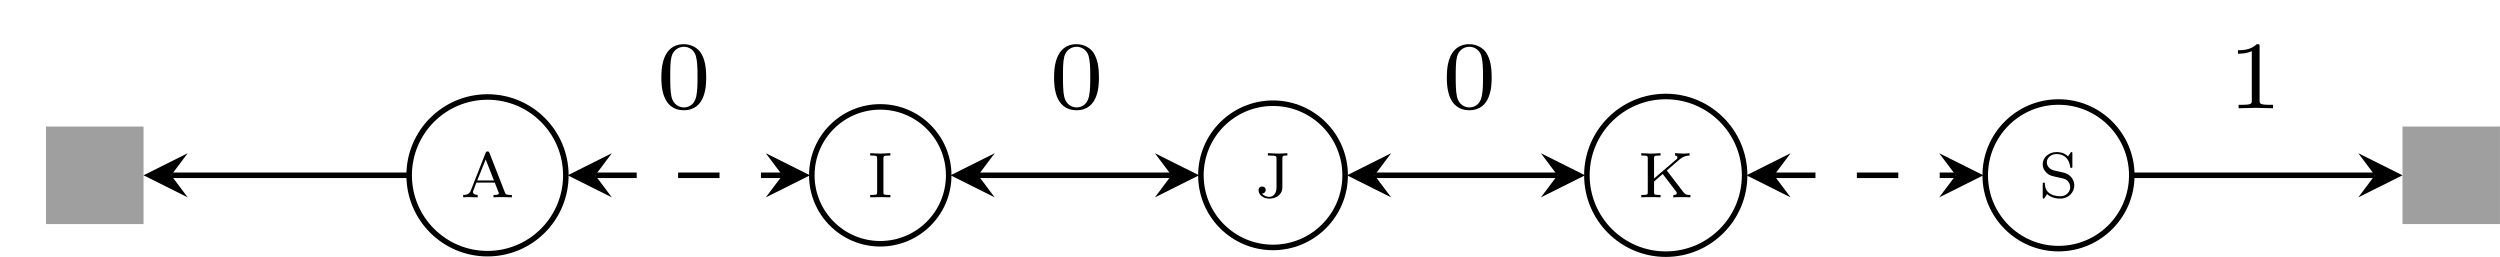 <?xml version="1.0" encoding="UTF-8"?>
<svg xmlns="http://www.w3.org/2000/svg" xmlns:xlink="http://www.w3.org/1999/xlink" width="180.439pt" height="18.543pt" viewBox="0 0 180.439 18.543" version="1.1">
<defs>
<g>
<symbol overflow="visible" id="glyph0-0">
<path style="stroke:none;" d=""/>
</symbol>
<symbol overflow="visible" id="glyph0-1">
<path style="stroke:none;" d="M 2.094 -3.219 C 2.062 -3.281 2.047 -3.312 1.953 -3.312 C 1.875 -3.312 1.859 -3.281 1.828 -3.219 L 0.75 -0.484 C 0.703 -0.375 0.625 -0.172 0.203 -0.172 L 0.203 0 C 0.375 -0.016 0.531 -0.016 0.688 -0.016 C 0.875 -0.016 1.219 0 1.25 0 L 1.25 -0.172 C 1.047 -0.172 0.906 -0.266 0.906 -0.391 C 0.906 -0.422 0.922 -0.438 0.938 -0.484 L 1.156 -1.062 L 2.484 -1.062 L 2.75 -0.375 C 2.766 -0.359 2.781 -0.328 2.781 -0.297 C 2.781 -0.172 2.531 -0.172 2.391 -0.172 L 2.391 0 C 2.625 -0.016 2.922 -0.016 3.094 -0.016 C 3.312 -0.016 3.656 0 3.719 0 L 3.719 -0.172 L 3.625 -0.172 C 3.312 -0.172 3.266 -0.219 3.219 -0.344 Z M 1.828 -2.734 L 2.422 -1.219 L 1.219 -1.219 Z M 1.828 -2.734 "/>
</symbol>
<symbol overflow="visible" id="glyph0-2">
<path style="stroke:none;" d="M 1.188 -2.797 C 1.188 -2.953 1.188 -3.016 1.562 -3.016 L 1.688 -3.016 L 1.688 -3.188 C 1.641 -3.188 1.141 -3.156 0.969 -3.156 C 0.781 -3.156 0.266 -3.188 0.234 -3.188 L 0.234 -3.016 L 0.359 -3.016 C 0.734 -3.016 0.734 -2.953 0.734 -2.797 L 0.734 -0.375 C 0.734 -0.219 0.734 -0.172 0.359 -0.172 L 0.234 -0.172 L 0.234 0 C 0.281 0 0.781 -0.016 0.953 -0.016 C 1.141 -0.016 1.656 0 1.688 0 L 1.688 -0.172 L 1.562 -0.172 C 1.188 -0.172 1.188 -0.219 1.188 -0.375 Z M 1.188 -2.797 "/>
</symbol>
<symbol overflow="visible" id="glyph0-3">
<path style="stroke:none;" d="M 1.609 -0.688 C 1.609 -0.281 1.359 -0.031 1.094 -0.031 C 0.953 -0.031 0.703 -0.094 0.562 -0.266 C 0.734 -0.281 0.828 -0.391 0.828 -0.531 C 0.828 -0.688 0.719 -0.781 0.562 -0.781 C 0.422 -0.781 0.312 -0.688 0.312 -0.516 C 0.312 -0.172 0.656 0.094 1.109 0.094 C 1.547 0.094 1.938 -0.156 2.016 -0.547 C 2.031 -0.609 2.031 -0.812 2.031 -0.938 L 2.031 -2.672 C 2.031 -2.75 2.031 -2.891 2.047 -2.922 C 2.062 -3.016 2.172 -3.016 2.391 -3.016 L 2.391 -3.188 C 2.375 -3.188 2.031 -3.156 1.797 -3.156 C 1.703 -3.156 1.078 -3.172 0.984 -3.188 L 0.984 -3.016 L 1.156 -3.016 C 1.609 -3.016 1.609 -2.953 1.609 -2.797 Z M 1.609 -0.688 "/>
</symbol>
<symbol overflow="visible" id="glyph0-4">
<path style="stroke:none;" d="M 2.109 -1.938 L 3.047 -2.75 C 3.281 -2.938 3.516 -3.016 3.75 -3.016 L 3.75 -3.188 C 3.609 -3.172 3.484 -3.156 3.344 -3.156 C 3.188 -3.156 2.719 -3.188 2.703 -3.188 L 2.703 -3.016 C 2.766 -3.016 2.875 -2.984 2.875 -2.875 C 2.875 -2.844 2.859 -2.797 2.828 -2.766 L 1.188 -1.359 L 1.188 -2.797 C 1.188 -2.969 1.188 -3.016 1.547 -3.016 L 1.656 -3.016 L 1.656 -3.188 C 1.422 -3.172 1.125 -3.156 0.969 -3.156 C 0.797 -3.156 0.5 -3.172 0.266 -3.188 L 0.266 -3.016 L 0.375 -3.016 C 0.734 -3.016 0.734 -2.969 0.734 -2.797 L 0.734 -0.375 C 0.734 -0.219 0.734 -0.172 0.375 -0.172 L 0.266 -0.172 L 0.266 0 C 0.5 -0.016 0.797 -0.016 0.953 -0.016 C 1.125 -0.016 1.422 -0.016 1.656 0 L 1.656 -0.172 L 1.547 -0.172 C 1.188 -0.172 1.188 -0.219 1.188 -0.375 L 1.188 -1.141 L 1.812 -1.688 L 2.766 -0.438 C 2.797 -0.406 2.828 -0.359 2.828 -0.297 C 2.828 -0.172 2.672 -0.172 2.578 -0.172 L 2.578 0 C 2.812 -0.016 3.109 -0.016 3.281 -0.016 C 3.438 -0.016 3.75 0 3.812 0 L 3.812 -0.172 C 3.562 -0.172 3.453 -0.172 3.281 -0.406 Z M 2.109 -1.938 "/>
</symbol>
<symbol overflow="visible" id="glyph0-5">
<path style="stroke:none;" d="M 1.156 -1.938 C 0.75 -2.031 0.625 -2.328 0.625 -2.531 C 0.625 -2.828 0.906 -3.125 1.328 -3.125 C 1.953 -3.125 2.234 -2.703 2.312 -2.219 C 2.312 -2.141 2.312 -2.125 2.391 -2.125 C 2.469 -2.125 2.469 -2.156 2.469 -2.25 L 2.469 -3.156 C 2.469 -3.234 2.469 -3.266 2.406 -3.266 C 2.359 -3.266 2.359 -3.266 2.328 -3.203 L 2.156 -2.953 C 1.844 -3.266 1.469 -3.266 1.328 -3.266 C 0.75 -3.266 0.328 -2.859 0.328 -2.391 C 0.328 -2.125 0.438 -1.922 0.609 -1.766 C 0.797 -1.578 0.953 -1.547 1.453 -1.438 C 1.875 -1.344 1.969 -1.328 2.109 -1.203 C 2.219 -1.094 2.312 -0.938 2.312 -0.734 C 2.312 -0.406 2.047 -0.078 1.594 -0.078 C 1.141 -0.078 0.516 -0.25 0.484 -0.953 C 0.484 -1.031 0.484 -1.062 0.406 -1.062 C 0.328 -1.062 0.328 -1.031 0.328 -0.938 L 0.328 -0.031 C 0.328 0.047 0.328 0.094 0.391 0.094 C 0.422 0.094 0.438 0.078 0.469 0.031 C 0.5 -0.016 0.594 -0.172 0.641 -0.234 C 0.938 0.031 1.297 0.094 1.594 0.094 C 2.203 0.094 2.609 -0.375 2.609 -0.859 C 2.609 -1.281 2.312 -1.672 1.844 -1.781 Z M 1.156 -1.938 "/>
</symbol>
<symbol overflow="visible" id="glyph1-0">
<path style="stroke:none;" d=""/>
</symbol>
<symbol overflow="visible" id="glyph1-1">
<path style="stroke:none;" d="M 3.594 -2.219 C 3.594 -2.984 3.5 -3.547 3.188 -4.031 C 2.969 -4.344 2.531 -4.625 1.984 -4.625 C 0.359 -4.625 0.359 -2.719 0.359 -2.219 C 0.359 -1.719 0.359 0.141 1.984 0.141 C 3.594 0.141 3.594 -1.719 3.594 -2.219 Z M 1.984 -0.062 C 1.656 -0.062 1.234 -0.25 1.094 -0.812 C 1 -1.219 1 -1.797 1 -2.312 C 1 -2.828 1 -3.359 1.094 -3.734 C 1.25 -4.281 1.688 -4.438 1.984 -4.438 C 2.359 -4.438 2.719 -4.203 2.844 -3.797 C 2.953 -3.422 2.969 -2.922 2.969 -2.312 C 2.969 -1.797 2.969 -1.281 2.875 -0.844 C 2.734 -0.203 2.266 -0.062 1.984 -0.062 Z M 1.984 -0.062 "/>
</symbol>
<symbol overflow="visible" id="glyph1-2">
<path style="stroke:none;" d="M 2.328 -4.438 C 2.328 -4.625 2.328 -4.625 2.125 -4.625 C 1.672 -4.188 1.047 -4.188 0.766 -4.188 L 0.766 -3.938 C 0.922 -3.938 1.391 -3.938 1.766 -4.125 L 1.766 -0.578 C 1.766 -0.344 1.766 -0.25 1.078 -0.25 L 0.812 -0.25 L 0.812 0 C 0.938 0 1.797 -0.031 2.047 -0.031 C 2.266 -0.031 3.141 0 3.297 0 L 3.297 -0.25 L 3.031 -0.25 C 2.328 -0.25 2.328 -0.344 2.328 -0.578 Z M 2.328 -4.438 "/>
</symbol>
</g>
<clipPath id="clip1">
  <path d="M 23 1 L 47 1 L 47 18.543 L 23 18.543 Z M 23 1 "/>
</clipPath>
<clipPath id="clip2">
  <path d="M 52 2 L 75 2 L 75 18.543 L 52 18.543 Z M 52 2 "/>
</clipPath>
<clipPath id="clip3">
  <path d="M 81 1 L 103 1 L 103 18.543 L 81 18.543 Z M 81 1 "/>
</clipPath>
<clipPath id="clip4">
  <path d="M 108 1 L 132 1 L 132 18.543 L 108 18.543 Z M 108 1 "/>
</clipPath>
<clipPath id="clip5">
  <path d="M 137 1 L 160 1 L 160 18.543 L 137 18.543 Z M 137 1 "/>
</clipPath>
<clipPath id="clip6">
  <path d="M 173 9 L 180.438 9 L 180.438 16 L 173 16 Z M 173 9 "/>
</clipPath>
<clipPath id="clip7">
  <path d="M 173 9 L 180.438 9 L 180.438 17 L 173 17 Z M 173 9 "/>
</clipPath>
</defs>
<g id="surface1">
<path style="fill-rule:nonzero;fill:rgb(62.5%,62.5%,62.5%);fill-opacity:1;stroke-width:0.399;stroke-linecap:butt;stroke-linejoin:miter;stroke:rgb(62.5%,62.5%,62.5%);stroke-opacity:1;stroke-miterlimit:10;" d="M -88.36 -3.319 L -81.72 -3.319 L -81.72 3.322 L -88.36 3.322 Z M -88.36 -3.319 " transform="matrix(1,0,0,-1,91.88,12.654)"/>
<g clip-path="url(#clip1)" clip-rule="nonzero">
<path style="fill:none;stroke-width:0.399;stroke-linecap:butt;stroke-linejoin:miter;stroke:rgb(0%,0%,0%);stroke-opacity:1;stroke-miterlimit:10;" d="M -51.04 0.002 C -51.04 3.123 -53.571 5.654 -56.693 5.654 C -59.818 5.654 -62.349 3.123 -62.349 0.002 C -62.349 -3.123 -59.818 -5.655 -56.693 -5.655 C -53.571 -5.655 -51.04 -3.123 -51.04 0.002 Z M -51.04 0.002 " transform="matrix(1,0,0,-1,91.88,12.654)"/>
</g>
<g style="fill:rgb(0%,0%,0%);fill-opacity:1;">
  <use xlink:href="#glyph0-1" x="33.227" y="14.242"/>
</g>
<g clip-path="url(#clip2)" clip-rule="nonzero">
<path style="fill:none;stroke-width:0.399;stroke-linecap:butt;stroke-linejoin:miter;stroke:rgb(0%,0%,0%);stroke-opacity:1;stroke-miterlimit:10;" d="M -23.407 0.002 C -23.407 2.728 -25.618 4.939 -28.349 4.939 C -31.075 4.939 -33.286 2.728 -33.286 0.002 C -33.286 -2.729 -31.075 -4.94 -28.349 -4.94 C -25.618 -4.94 -23.407 -2.729 -23.407 0.002 Z M -23.407 0.002 " transform="matrix(1,0,0,-1,91.88,12.654)"/>
</g>
<g style="fill:rgb(0%,0%,0%);fill-opacity:1;">
  <use xlink:href="#glyph0-2" x="62.574" y="14.242"/>
</g>
<g clip-path="url(#clip3)" clip-rule="nonzero">
<path style="fill:none;stroke-width:0.399;stroke-linecap:butt;stroke-linejoin:miter;stroke:rgb(0%,0%,0%);stroke-opacity:1;stroke-miterlimit:10;" d="M 5.206 0.002 C 5.206 2.873 2.874 5.205 -0.001 5.205 C -2.876 5.205 -5.204 2.873 -5.204 0.002 C -5.204 -2.873 -2.876 -5.205 -0.001 -5.205 C 2.874 -5.205 5.206 -2.873 5.206 0.002 Z M 5.206 0.002 " transform="matrix(1,0,0,-1,91.88,12.654)"/>
</g>
<g style="fill:rgb(0%,0%,0%);fill-opacity:1;">
  <use xlink:href="#glyph0-3" x="90.524" y="14.242"/>
</g>
<g clip-path="url(#clip4)" clip-rule="nonzero">
<path style="fill:none;stroke-width:0.399;stroke-linecap:butt;stroke-linejoin:miter;stroke:rgb(0%,0%,0%);stroke-opacity:1;stroke-miterlimit:10;" d="M 34.038 0.002 C 34.038 3.142 31.491 5.689 28.347 5.689 C 25.206 5.689 22.655 3.142 22.655 0.002 C 22.655 -3.143 25.206 -5.69 28.347 -5.69 C 31.491 -5.69 34.038 -3.143 34.038 0.002 Z M 34.038 0.002 " transform="matrix(1,0,0,-1,91.88,12.654)"/>
</g>
<g style="fill:rgb(0%,0%,0%);fill-opacity:1;">
  <use xlink:href="#glyph0-4" x="118.195" y="14.242"/>
</g>
<g clip-path="url(#clip5)" clip-rule="nonzero">
<path style="fill:none;stroke-width:0.399;stroke-linecap:butt;stroke-linejoin:miter;stroke:rgb(0%,0%,0%);stroke-opacity:1;stroke-miterlimit:10;" d="M 61.983 0.002 C 61.983 2.92 59.616 5.291 56.694 5.291 C 53.772 5.291 51.405 2.92 51.405 0.002 C 51.405 -2.92 53.772 -5.291 56.694 -5.291 C 59.616 -5.291 61.983 -2.92 61.983 0.002 Z M 61.983 0.002 " transform="matrix(1,0,0,-1,91.88,12.654)"/>
</g>
<g style="fill:rgb(0%,0%,0%);fill-opacity:1;">
  <use xlink:href="#glyph0-5" x="147.106" y="14.242"/>
</g>
<g clip-path="url(#clip6)" clip-rule="nonzero">
<path style=" stroke:none;fill-rule:nonzero;fill:rgb(62.5%,62.5%,62.5%);fill-opacity:1;" d="M 173.602 15.973 L 180.242 15.973 L 180.242 9.332 L 173.602 9.332 Z M 173.602 15.973 "/>
</g>
<g clip-path="url(#clip7)" clip-rule="nonzero">
<path style="fill:none;stroke-width:0.399;stroke-linecap:butt;stroke-linejoin:miter;stroke:rgb(62.5%,62.5%,62.5%);stroke-opacity:1;stroke-miterlimit:10;" d="M 81.722 -3.319 L 88.362 -3.319 L 88.362 3.322 L 81.722 3.322 Z M 81.722 -3.319 " transform="matrix(1,0,0,-1,91.88,12.654)"/>
</g>
<path style="fill:none;stroke-width:0.399;stroke-linecap:butt;stroke-linejoin:miter;stroke:rgb(0%,0%,0%);stroke-opacity:1;stroke-miterlimit:10;" d="M -62.482 0.002 L -79.528 0.002 " transform="matrix(1,0,0,-1,91.88,12.654)"/>
<path style=" stroke:none;fill-rule:nonzero;fill:rgb(0%,0%,0%);fill-opacity:1;" d="M 10.359 12.652 L 13.547 14.246 L 12.352 12.652 L 13.547 11.059 "/>
<path style="fill:none;stroke-width:0.399;stroke-linecap:butt;stroke-linejoin:miter;stroke:rgb(0%,0%,0%);stroke-opacity:1;stroke-dasharray:2.989,2.989;stroke-miterlimit:10;" d="M -48.915 0.002 L -35.411 0.002 " transform="matrix(1,0,0,-1,91.88,12.654)"/>
<path style=" stroke:none;fill-rule:nonzero;fill:rgb(0%,0%,0%);fill-opacity:1;" d="M 40.973 12.652 L 44.16 14.246 L 42.965 12.652 L 44.16 11.059 "/>
<path style=" stroke:none;fill-rule:nonzero;fill:rgb(0%,0%,0%);fill-opacity:1;" d="M 58.461 12.652 L 55.273 11.059 L 56.469 12.652 L 55.273 14.246 "/>
<path style="fill:none;stroke-width:0.399;stroke-linecap:butt;stroke-linejoin:miter;stroke:rgb(0%,0%,0%);stroke-opacity:1;stroke-miterlimit:10;" d="M -21.282 0.002 L -7.329 0.002 " transform="matrix(1,0,0,-1,91.88,12.654)"/>
<path style=" stroke:none;fill-rule:nonzero;fill:rgb(0%,0%,0%);fill-opacity:1;" d="M 68.605 12.652 L 71.793 14.246 L 70.598 12.652 L 71.793 11.059 "/>
<path style=" stroke:none;fill-rule:nonzero;fill:rgb(0%,0%,0%);fill-opacity:1;" d="M 86.543 12.652 L 83.355 11.059 L 84.551 12.652 L 83.355 14.246 "/>
<path style="fill:none;stroke-width:0.399;stroke-linecap:butt;stroke-linejoin:miter;stroke:rgb(0%,0%,0%);stroke-opacity:1;stroke-miterlimit:10;" d="M 7.331 0.002 L 20.53 0.002 " transform="matrix(1,0,0,-1,91.88,12.654)"/>
<path style=" stroke:none;fill-rule:nonzero;fill:rgb(0%,0%,0%);fill-opacity:1;" d="M 97.219 12.652 L 100.406 14.246 L 99.211 12.652 L 100.406 11.059 "/>
<path style=" stroke:none;fill-rule:nonzero;fill:rgb(0%,0%,0%);fill-opacity:1;" d="M 114.402 12.652 L 111.215 11.059 L 112.41 12.652 L 111.215 14.246 "/>
<path style="fill:none;stroke-width:0.399;stroke-linecap:butt;stroke-linejoin:miter;stroke:rgb(0%,0%,0%);stroke-opacity:1;stroke-dasharray:2.989,2.989;stroke-miterlimit:10;" d="M 36.163 0.002 L 49.28 0.002 " transform="matrix(1,0,0,-1,91.88,12.654)"/>
<path style=" stroke:none;fill-rule:nonzero;fill:rgb(0%,0%,0%);fill-opacity:1;" d="M 126.051 12.652 L 129.238 14.246 L 128.043 12.652 L 129.238 11.059 "/>
<path style=" stroke:none;fill-rule:nonzero;fill:rgb(0%,0%,0%);fill-opacity:1;" d="M 143.152 12.652 L 139.961 11.059 L 141.16 12.652 L 139.961 14.246 "/>
<path style="fill:none;stroke-width:0.399;stroke-linecap:butt;stroke-linejoin:miter;stroke:rgb(0%,0%,0%);stroke-opacity:1;stroke-miterlimit:10;" d="M 62.116 0.002 L 79.526 0.002 " transform="matrix(1,0,0,-1,91.88,12.654)"/>
<path style=" stroke:none;fill-rule:nonzero;fill:rgb(0%,0%,0%);fill-opacity:1;" d="M 173.402 12.652 L 170.211 11.059 L 171.406 12.652 L 170.211 14.246 "/>
<g style="fill:rgb(0%,0%,0%);fill-opacity:1;">
  <use xlink:href="#glyph1-1" x="47.375" y="7.814"/>
</g>
<g style="fill:rgb(0%,0%,0%);fill-opacity:1;">
  <use xlink:href="#glyph1-1" x="75.721" y="7.814"/>
</g>
<g style="fill:rgb(0%,0%,0%);fill-opacity:1;">
  <use xlink:href="#glyph1-1" x="104.068" y="7.814"/>
</g>
<g style="fill:rgb(0%,0%,0%);fill-opacity:1;">
  <use xlink:href="#glyph1-2" x="160.76" y="7.814"/>
</g>
</g>
</svg>
